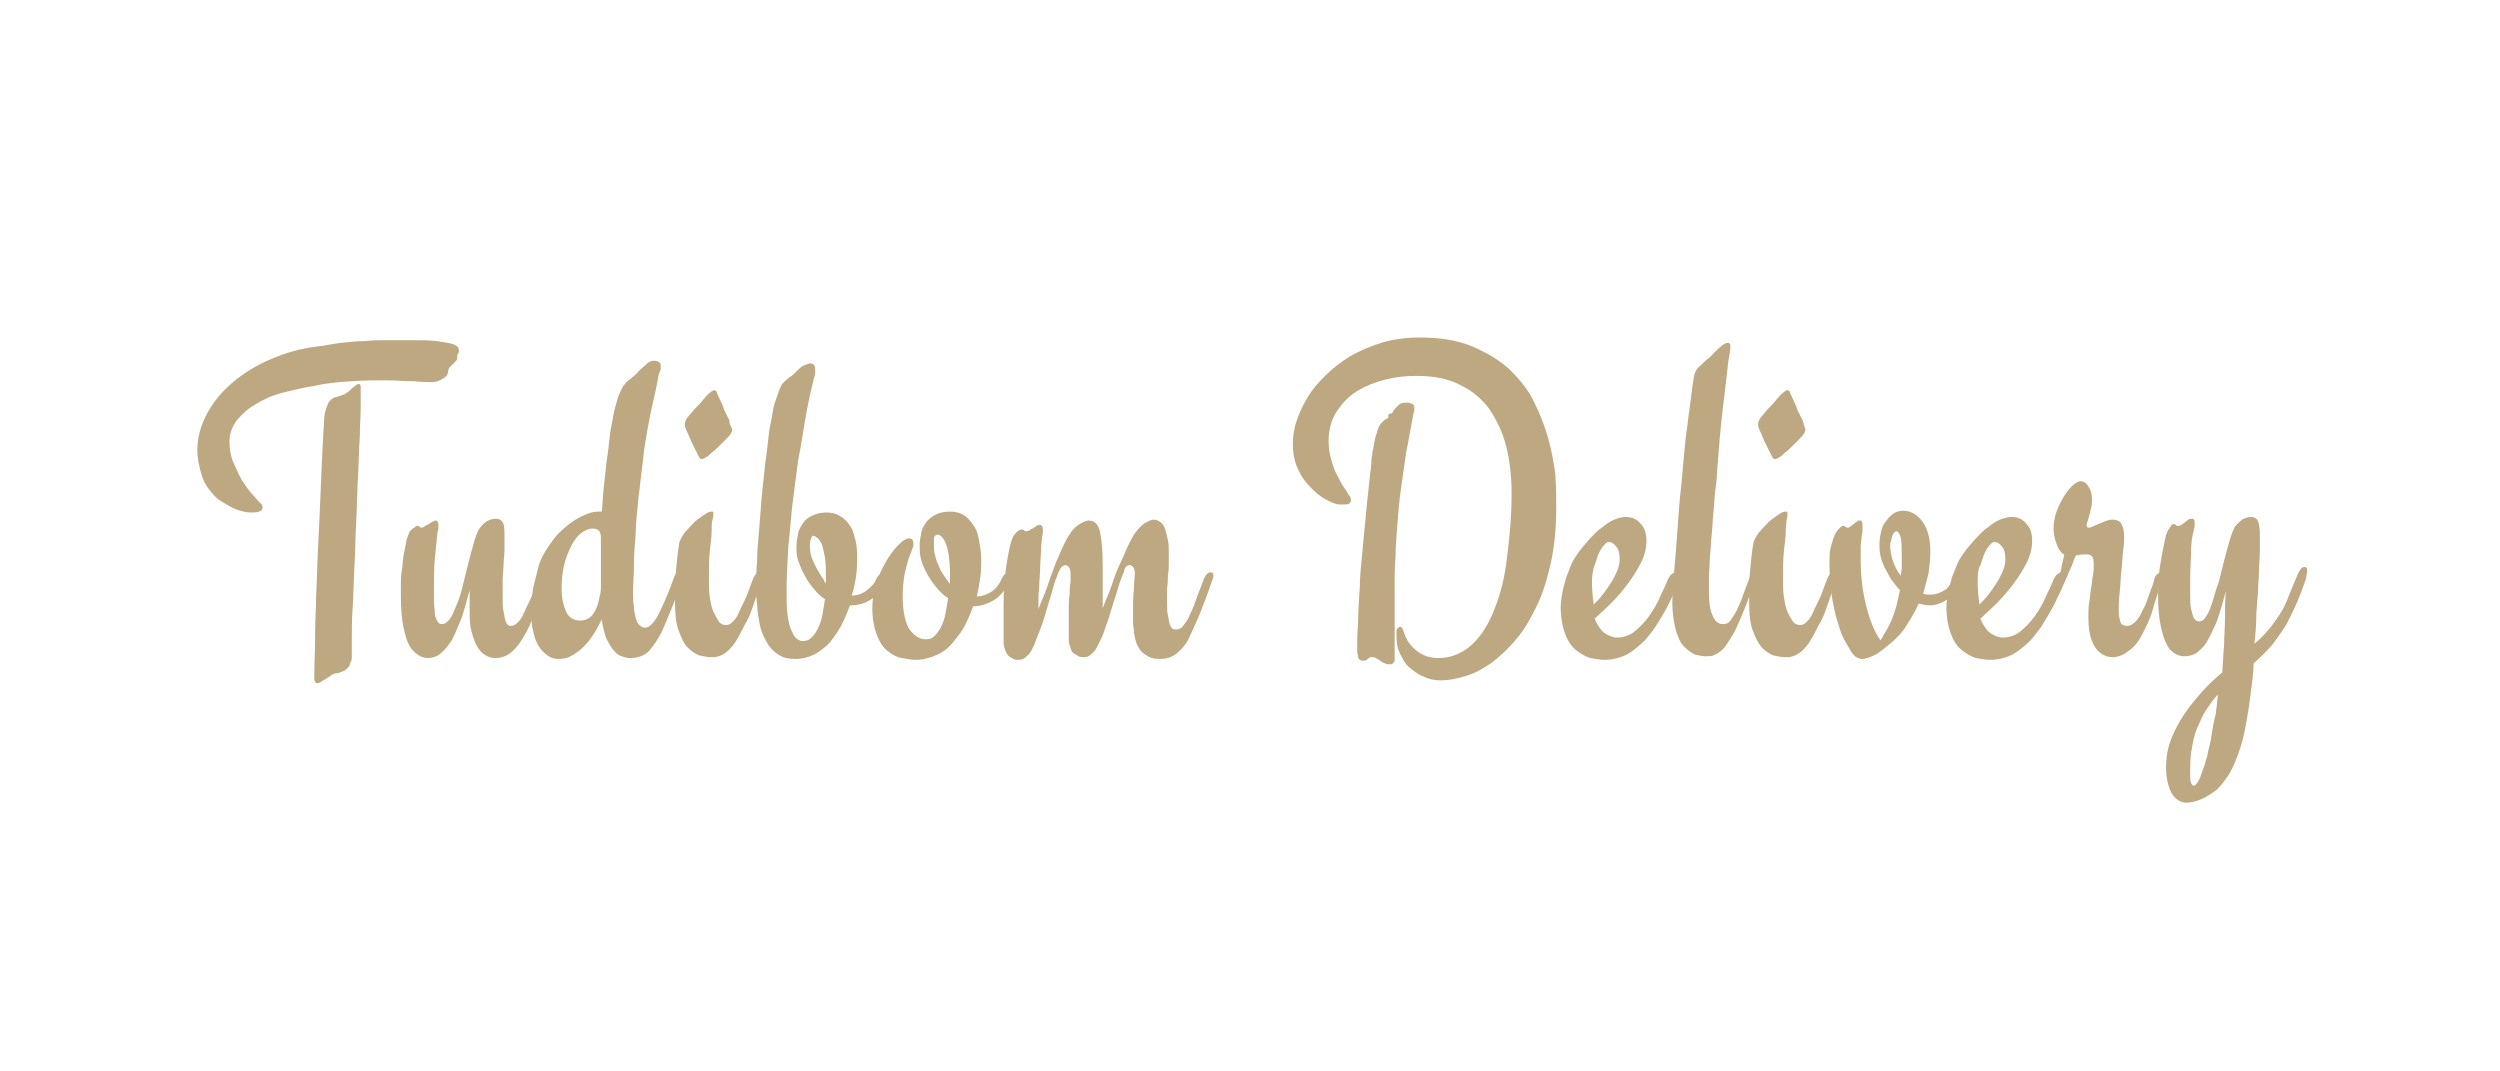 <?xml version="1.0" encoding="utf-8"?>
<!-- Generator: Adobe Illustrator 19.0.0, SVG Export Plug-In . SVG Version: 6.00 Build 0)  -->
<svg version="1.1" id="Camada_1" xmlns="http://www.w3.org/2000/svg" xmlns:xlink="http://www.w3.org/1999/xlink" x="0px" y="0px"
	 viewBox="0 0 280 120" style="enable-background:new 0 0 280 120;" xml:space="preserve">
<style type="text/css">
	.st0{fill:#BDA882;}
</style>
<g id="XMLID_4_">
	<path id="XMLID_5_" class="st0" d="M51.2,40.1c0,0.2-0.1,0.3-0.2,0.4c-0.1,0.1-0.2,0.2-0.3,0.3c-0.1,0.1-0.2,0.2-0.3,0.3
		c-0.1,0.1-0.2,0.3-0.2,0.4c0,0.4-0.2,0.7-0.6,0.9c-0.3,0.2-0.7,0.4-1.2,0.4c-0.4,0-1,0-2-0.1c-0.9,0-2-0.1-3.1-0.1
		c-1.3,0-2.6,0-4,0.1c-1.4,0.1-2.7,0.2-4,0.5c-1.3,0.2-2.5,0.5-3.7,0.8c-1.2,0.3-2.2,0.8-3,1.3c-0.9,0.5-1.5,1.1-2.1,1.8
		c-0.5,0.7-0.8,1.5-0.8,2.3c0,0.8,0.1,1.6,0.4,2.3s0.6,1.4,1,2.1c0.4,0.6,0.8,1.2,1.2,1.6c0.4,0.5,0.7,0.8,0.9,1
		c0.2,0.1,0.2,0.3,0.2,0.5c0,0.3-0.4,0.5-1.2,0.5c-0.2,0-0.5,0-0.9-0.1c-0.4-0.1-0.8-0.2-1.2-0.4s-0.9-0.5-1.4-0.8s-0.9-0.8-1.3-1.3
		c-0.4-0.5-0.7-1.1-0.9-1.9c-0.2-0.7-0.4-1.6-0.4-2.5c0-1.4,0.4-2.8,1.1-4.1c0.7-1.3,1.7-2.5,2.9-3.5s2.6-1.9,4.3-2.6
		c1.6-0.7,3.4-1.2,5.2-1.4c0.9-0.1,1.7-0.3,2.6-0.4s1.8-0.2,2.7-0.2c0.9-0.1,1.7-0.1,2.6-0.1c0.8,0,1.6,0,2.3,0c1.3,0,2.3,0,3.1,0.1
		c0.7,0.1,1.3,0.2,1.7,0.3c0.4,0.1,0.6,0.3,0.7,0.4c0.1,0.2,0.1,0.3,0.1,0.4c0,0.1,0,0.2-0.1,0.3S51.2,39.9,51.2,40.1z M40.4,44.3
		c0,0.1,0,0.6,0,1.4c0,0.8-0.1,1.9-0.1,3.2c-0.1,1.3-0.1,2.7-0.2,4.4c-0.1,1.6-0.1,3.3-0.2,5c-0.1,1.7-0.1,3.4-0.2,5.1
		s-0.1,3.2-0.2,4.6s-0.1,2.6-0.1,3.6c0,1,0,1.6,0,2c0,0.2,0,0.4-0.1,0.5s-0.1,0.4-0.2,0.5c-0.1,0.2-0.3,0.3-0.5,0.5
		c-0.2,0.1-0.5,0.2-0.8,0.3c-0.3,0-0.6,0.1-0.8,0.3s-0.4,0.2-0.6,0.4c-0.2,0.1-0.4,0.2-0.5,0.3s-0.3,0.1-0.4,0.1
		c-0.1,0-0.1,0-0.2-0.1c0-0.1-0.1-0.2-0.1-0.3c0-0.1,0-0.2,0-0.3s0-0.2,0-0.3c0-1,0.1-2.7,0.1-5.1c0-1,0.1-2.2,0.1-3.6
		c0.1-1.4,0.1-3.1,0.2-5c0.1-1.9,0.2-4.1,0.3-6.5c0.1-2.4,0.2-5.1,0.4-8.2c0-0.7,0.2-1.3,0.4-1.8c0.2-0.5,0.6-0.8,1.2-0.9
		c0.3-0.1,0.6-0.2,0.8-0.3c0.2-0.2,0.5-0.3,0.6-0.5c0.2-0.2,0.4-0.3,0.5-0.4c0.1-0.1,0.3-0.2,0.4-0.2c0.1,0,0.2,0.1,0.2,0.4
		C40.4,43.6,40.4,43.9,40.4,44.3z"/>
	<path id="XMLID_8_" class="st0" d="M61.3,64.8c-0.5,1.4-1,2.7-1.4,3.8s-0.8,2-1.3,2.8c-0.4,0.7-0.9,1.3-1.4,1.7s-1.1,0.6-1.7,0.6
		c-0.6,0-1-0.2-1.4-0.5c-0.4-0.3-0.7-0.8-0.9-1.3c-0.2-0.5-0.4-1.1-0.5-1.7s-0.1-1.2-0.1-1.8c0-0.4,0-0.8,0-1.2s0-0.8,0-1.1
		c-0.4,1.4-0.7,2.7-1.1,3.6s-0.7,1.8-1.1,2.3c-0.4,0.6-0.8,1-1.2,1.3s-0.9,0.4-1.3,0.4c-0.3,0-0.7-0.1-1-0.3s-0.7-0.5-1-1
		s-0.5-1.2-0.7-2.1c-0.2-0.9-0.3-2.1-0.3-3.5c0-0.4,0-0.8,0-1.3c0-0.5,0-1,0.1-1.6s0.1-1.1,0.2-1.7c0.1-0.5,0.2-1,0.3-1.5
		c0-0.2,0.1-0.4,0.2-0.7c0.1-0.3,0.2-0.5,0.2-0.5c0.2-0.2,0.3-0.3,0.5-0.4c0.1-0.1,0.2-0.2,0.3-0.2c0.1,0,0.2,0,0.3,0.1
		c0.1,0.1,0.2,0.1,0.2,0.1c0,0,0.1,0,0.3-0.1c0.1-0.1,0.3-0.2,0.5-0.3c0.2-0.1,0.3-0.2,0.5-0.3c0.2-0.1,0.3-0.1,0.3-0.1
		c0.2,0,0.3,0.2,0.3,0.5c0,0.1,0,0.2,0,0.3c0,0.1,0,0.3-0.1,0.5c-0.1,1-0.2,2-0.3,3c-0.1,1-0.1,2-0.1,3.1c0,0.6,0,1.2,0,1.7
		c0,0.5,0.1,0.9,0.1,1.3s0.2,0.7,0.3,0.9c0.1,0.2,0.3,0.3,0.5,0.3c0.3,0,0.6-0.2,0.9-0.6c0.3-0.4,0.5-1,0.8-1.7s0.5-1.4,0.7-2.3
		c0.2-0.8,0.4-1.6,0.6-2.4c0.2-0.8,0.4-1.5,0.6-2.2s0.4-1.2,0.6-1.5c0.2-0.3,0.5-0.6,0.8-0.8c0.3-0.2,0.7-0.3,1-0.3
		c0.4,0,0.6,0.1,0.8,0.4s0.2,0.8,0.2,1.6c0,0.6,0,1.1,0,1.6c0,0.5-0.1,1-0.1,1.5c0,0.5-0.1,1.1-0.1,1.7c0,0.6,0,1.3,0,2
		c0,0.7,0,1.2,0.1,1.6s0.1,0.7,0.2,1s0.2,0.4,0.3,0.5c0.1,0.1,0.2,0.1,0.3,0.1c0.3,0,0.5-0.1,0.8-0.4s0.5-0.6,0.7-1.1s0.5-1,0.8-1.7
		s0.6-1.4,0.9-2.3c0.1-0.2,0.2-0.3,0.3-0.5c0.1-0.1,0.2-0.2,0.4-0.2c0.1,0,0.2,0,0.3,0.1s0.1,0.2,0.1,0.3
		C61.4,64.6,61.4,64.7,61.3,64.8z"/>
	<path id="XMLID_10_" class="st0" d="M76.1,64.1c0.1,0,0.2,0,0.3,0.1s0.1,0.2,0.1,0.3c0,0.1,0,0.2-0.1,0.3c-0.4,1.3-0.8,2.4-1.2,3.4
		s-0.8,1.9-1.1,2.6c-0.4,0.8-0.9,1.5-1.4,2.1c-0.5,0.5-1.2,0.8-2.1,0.8c-0.3,0-0.7-0.1-1-0.2s-0.6-0.3-0.9-0.7
		c-0.3-0.3-0.5-0.8-0.8-1.3c-0.2-0.6-0.4-1.3-0.5-2.1c-0.3,0.5-0.5,1-0.9,1.6s-0.7,1-1.1,1.4s-0.8,0.7-1.3,1c-0.5,0.3-1,0.4-1.6,0.4
		c-0.4,0-0.8-0.1-1.2-0.4s-0.7-0.6-1-1.1c-0.3-0.5-0.5-1.1-0.6-1.7c-0.2-0.7-0.2-1.4-0.2-2.2c0-0.9,0.1-1.7,0.2-2.5
		c0.2-0.8,0.4-1.6,0.6-2.4s0.6-1.5,1-2.1c0.4-0.6,0.8-1.2,1.3-1.7c0.8-0.8,1.6-1.4,2.4-1.8c0.8-0.4,1.4-0.6,2-0.6c0.1,0,0.1,0,0.2,0
		s0.1,0,0.2,0c0.1-0.8,0.1-1.6,0.2-2.5c0.1-0.9,0.2-1.8,0.3-2.8c0.2-1.3,0.3-2.3,0.4-3.2c0.1-0.9,0.3-1.6,0.4-2.3
		c0.1-0.6,0.3-1.2,0.4-1.6c0.1-0.4,0.3-0.9,0.5-1.3c0.1-0.2,0.2-0.4,0.4-0.6c0.1-0.2,0.3-0.3,0.4-0.4c0.2-0.1,0.3-0.3,0.5-0.4
		c0.2-0.2,0.4-0.3,0.6-0.6c0.4-0.4,0.8-0.7,1-0.9s0.5-0.3,0.7-0.3c0.2,0,0.3,0,0.5,0.1C74,40.6,74,40.8,74,41c0,0.1,0,0.2,0,0.3
		c0,0.1,0,0.2-0.1,0.3c-0.1,0.2-0.2,0.7-0.3,1.3c-0.1,0.6-0.3,1.4-0.5,2.3c-0.2,0.9-0.4,1.9-0.6,3c-0.2,1.1-0.4,2.3-0.5,3.5
		c-0.2,1.4-0.3,2.7-0.5,4.1c-0.1,1.4-0.3,2.7-0.3,3.9c-0.1,1.3-0.2,2.4-0.2,3.6s-0.1,2.1-0.1,3c0,0.6,0,1.1,0.1,1.6
		c0,0.5,0.1,0.9,0.2,1.3s0.2,0.6,0.4,0.8s0.4,0.3,0.6,0.3c0.3,0,0.5-0.1,0.8-0.4c0.2-0.2,0.5-0.6,0.7-1s0.5-1,0.8-1.7
		c0.3-0.7,0.6-1.4,0.9-2.3C75.6,64.3,75.8,64.1,76.1,64.1z M67.3,60.2c0-0.7-0.3-1-0.9-1c-0.5,0-0.9,0.2-1.3,0.5
		c-0.4,0.3-0.8,0.8-1.1,1.4c-0.3,0.6-0.6,1.3-0.8,2.1s-0.3,1.7-0.3,2.7c0,1.1,0.2,1.9,0.5,2.6c0.3,0.7,0.9,1,1.6,1
		c0.4,0,0.7-0.1,1-0.3c0.3-0.2,0.5-0.5,0.7-0.9s0.3-0.7,0.4-1.2s0.2-0.8,0.2-1.2c0-0.6,0-1.1,0-1.6c0-0.5,0-1.1,0-1.6
		c0-0.5,0-1,0-1.4C67.3,60.9,67.3,60.5,67.3,60.2z"/>
	<path id="XMLID_13_" class="st0" d="M85.1,64.1c0.1,0,0.2,0,0.3,0.1c0.1,0.1,0.1,0.2,0.1,0.3c0,0.1,0,0.2-0.1,0.3
		c-0.4,1.1-0.7,2.1-1,2.9c-0.3,0.9-0.6,1.7-1,2.3c-0.5,1-0.9,1.8-1.4,2.4c-0.4,0.5-0.9,0.9-1.5,1.1c-0.1,0-0.3,0.1-0.4,0.1
		c-0.2,0-0.3,0-0.5,0c-0.4,0-0.8-0.1-1.3-0.2c-0.5-0.2-0.9-0.5-1.3-0.9s-0.7-1.1-1-1.9c-0.3-0.8-0.4-1.9-0.4-3.2
		c0-1.2,0-2.3,0.1-3.4c0.1-1.1,0.2-2.2,0.4-3.3c0.2-0.5,0.5-1,0.9-1.4s0.7-0.8,1.1-1.1c0.4-0.3,0.7-0.5,1-0.7
		c0.3-0.2,0.5-0.2,0.7-0.2c0.1,0,0.1,0.1,0.1,0.2c0,0.1,0,0.4-0.1,0.7s-0.1,0.8-0.1,1.3c0,0.6-0.1,1.3-0.2,2.2
		c-0.1,0.9-0.1,2-0.1,3.2c0,0.7,0,1.4,0.1,2s0.2,1.2,0.4,1.6s0.4,0.8,0.6,1.1c0.2,0.3,0.5,0.4,0.8,0.4c0.3,0,0.5-0.1,0.8-0.4
		s0.5-0.6,0.7-1.1c0.2-0.5,0.5-1,0.8-1.7c0.3-0.7,0.5-1.4,0.8-2.1C84.6,64.3,84.8,64.1,85.1,64.1z M81.9,47.8c0,0.1,0.1,0.2,0.1,0.3
		c0,0.3-0.2,0.6-0.6,1c-0.3,0.3-0.6,0.6-0.9,0.9c-0.3,0.3-0.5,0.5-0.8,0.7c-0.2,0.2-0.4,0.4-0.6,0.5c-0.2,0.1-0.3,0.2-0.4,0.2
		c-0.1,0-0.2,0-0.2,0c-0.1,0-0.1-0.1-0.2-0.2c-0.2-0.4-0.4-0.8-0.6-1.2c-0.2-0.4-0.4-0.8-0.5-1.1c-0.2-0.4-0.3-0.7-0.4-0.9
		s-0.1-0.5-0.1-0.5c0-0.2,0.1-0.4,0.2-0.6c0.1-0.1,0.2-0.3,0.5-0.6c0.2-0.3,0.5-0.6,0.8-0.9c0.3-0.3,0.5-0.6,0.8-0.9
		c0.2-0.3,0.4-0.4,0.5-0.5c0.2-0.2,0.4-0.3,0.5-0.3c0.1,0,0.3,0.1,0.3,0.3c0,0.1,0.2,0.4,0.3,0.7c0.2,0.4,0.4,0.8,0.5,1.2
		c0.2,0.4,0.4,0.8,0.6,1.2C81.7,47.5,81.8,47.7,81.9,47.8z"/>
	<path id="XMLID_16_" class="st0" d="M99,64.1c0.1,0,0.2,0,0.3,0.1c0.1,0.1,0.1,0.2,0.1,0.3c0,0.1,0,0.3-0.1,0.4
		c-0.4,1-0.9,1.7-1.7,2.2c-0.7,0.5-1.5,0.7-2.4,0.7h0c-0.3,0.8-0.6,1.5-1,2.3c-0.4,0.7-0.8,1.3-1.3,1.9c-0.5,0.5-1.1,1-1.7,1.3
		c-0.6,0.3-1.3,0.5-2.1,0.5c-0.7,0-1.3-0.1-1.8-0.4s-0.9-0.7-1.2-1.1c-0.3-0.5-0.6-1-0.8-1.6c-0.2-0.6-0.3-1.2-0.4-1.9
		c-0.1-0.7-0.1-1.3-0.2-2c0-0.7,0-1.3,0-1.8c0-0.5,0-1.2,0.1-2.2c0-1,0.1-2.1,0.2-3.2c0.1-1.2,0.2-2.5,0.3-3.8
		c0.1-1.3,0.3-2.6,0.4-3.9c0.2-1.3,0.3-2.3,0.4-3.2c0.1-0.9,0.3-1.6,0.4-2.3c0.1-0.6,0.2-1.2,0.4-1.6c0.1-0.4,0.3-0.8,0.4-1.2
		c0.1-0.2,0.2-0.4,0.3-0.6c0.1-0.1,0.3-0.3,0.4-0.4c0.2-0.1,0.3-0.3,0.5-0.4c0.2-0.1,0.4-0.3,0.6-0.5c0.4-0.4,0.7-0.7,1-0.8
		c0.3-0.1,0.5-0.2,0.7-0.2c0.3,0,0.5,0.2,0.5,0.7c0,0.1,0,0.3,0,0.4c0,0.1,0,0.3-0.1,0.4c-0.1,0.5-0.3,1.2-0.5,2.1
		c-0.2,0.9-0.4,2-0.6,3.2c-0.2,1.2-0.4,2.5-0.7,4c-0.2,1.5-0.4,3-0.6,4.6c-0.2,1.6-0.3,3.3-0.5,5c-0.1,1.7-0.2,3.4-0.2,5.1
		c0,1,0,1.9,0.1,2.6c0.1,0.7,0.2,1.3,0.4,1.7c0.2,0.4,0.3,0.8,0.6,1c0.2,0.2,0.5,0.3,0.7,0.3c0.4,0,0.7-0.1,1-0.4
		c0.3-0.3,0.5-0.6,0.7-1s0.4-0.9,0.5-1.5c0.1-0.6,0.2-1.1,0.3-1.8c-0.5-0.3-0.9-0.7-1.3-1.2c-0.4-0.5-0.7-0.9-1-1.5
		c-0.3-0.5-0.5-1.1-0.7-1.6c-0.2-0.6-0.2-1.1-0.2-1.6c0-0.5,0.1-1,0.2-1.5s0.4-0.9,0.6-1.2c0.3-0.4,0.6-0.6,1.1-0.8
		c0.4-0.2,0.9-0.3,1.5-0.3c0.5,0,0.9,0.1,1.3,0.3c0.4,0.2,0.8,0.5,1.1,0.9c0.3,0.4,0.6,0.9,0.7,1.5c0.2,0.6,0.3,1.3,0.3,2.1
		c0,0.7,0,1.5-0.1,2.2c-0.1,0.8-0.3,1.6-0.5,2.3c0.6,0,1.2-0.2,1.7-0.6c0.5-0.4,0.9-0.8,1.1-1.4C98.5,64.3,98.7,64.1,99,64.1z
		 M92.1,64.7c0.1,0.1,0.2,0.3,0.2,0.4c0.1,0.1,0.2,0.2,0.2,0.3c0-0.1,0-0.3,0-0.4s0-0.3,0-0.4c0-0.8,0-1.5-0.1-2.1
		c-0.1-0.6-0.2-1-0.3-1.4c-0.1-0.3-0.3-0.6-0.5-0.8c-0.2-0.2-0.4-0.3-0.6-0.3c-0.2,0.3-0.3,0.7-0.3,1.1c0,0.6,0.1,1.2,0.4,1.8
		C91.4,63.6,91.7,64.1,92.1,64.7z"/>
	<path id="XMLID_19_" class="st0" d="M103.7,71.6c0.4,0,0.7-0.1,1-0.4s0.5-0.6,0.7-1c0.2-0.4,0.4-0.9,0.5-1.5
		c0.1-0.6,0.2-1.1,0.3-1.7c-0.5-0.3-0.9-0.7-1.4-1.3c-0.4-0.5-0.9-1.2-1.2-1.9c-0.2-0.4-0.4-0.9-0.5-1.4s-0.1-0.9-0.1-1.3
		c0-0.5,0.1-1,0.2-1.5c0.1-0.5,0.4-0.9,0.6-1.2c0.3-0.3,0.6-0.6,1.1-0.8c0.4-0.2,0.9-0.3,1.5-0.3c0.7,0,1.3,0.2,1.7,0.5
		c0.4,0.3,0.8,0.8,1.1,1.3c0.3,0.5,0.4,1.1,0.5,1.7c0.1,0.6,0.2,1.2,0.2,1.7c0,0.7,0,1.4-0.1,2.1c-0.1,0.7-0.2,1.4-0.4,2.2
		c0.6,0,1.1-0.2,1.6-0.5c0.5-0.3,0.9-0.8,1.2-1.5c0.2-0.4,0.4-0.6,0.6-0.6c0.1,0,0.2,0,0.3,0.1c0.1,0.1,0.1,0.2,0.1,0.3
		c0,0.1,0,0.2-0.1,0.3c-0.3,0.9-0.9,1.7-1.6,2.2c-0.8,0.5-1.6,0.8-2.5,0.8c-0.3,0.8-0.6,1.5-1,2.3c-0.4,0.7-0.9,1.3-1.4,1.9
		s-1.1,1-1.8,1.3c-0.7,0.3-1.4,0.5-2.3,0.5c-0.4,0-0.9-0.1-1.5-0.2c-0.6-0.1-1.1-0.4-1.6-0.8s-0.9-1-1.2-1.8c-0.3-0.8-0.5-1.8-0.5-3
		c0-1,0.2-2.1,0.6-3.2c0.4-1.1,1-2.3,1.9-3.4c0.3-0.4,0.7-0.7,0.9-0.9c0.3-0.2,0.5-0.3,0.7-0.3c0.4,0,0.5,0.2,0.5,0.7
		c0,0.2-0.1,0.4-0.2,0.7c-0.1,0.3-0.3,0.7-0.4,1.1s-0.3,1-0.4,1.6c-0.1,0.6-0.2,1.4-0.2,2.2c0,1.6,0.2,2.9,0.7,3.8
		C102.3,71.1,102.9,71.6,103.7,71.6z M106.4,64.4c0-1.7-0.2-2.9-0.5-3.6c-0.3-0.7-0.7-1-1-0.9c-0.2,0.1-0.3,0.2-0.3,0.4
		c0,0.2,0,0.4,0,0.7c0,0.4,0,0.7,0.1,1.1s0.2,0.8,0.4,1.2c0.2,0.4,0.3,0.8,0.6,1.1c0.2,0.4,0.5,0.7,0.7,1c0-0.2,0-0.3,0-0.5
		S106.4,64.6,106.4,64.4z"/>
	<path id="XMLID_22_" class="st0" d="M135.6,64.1c0.2,0,0.3,0.1,0.3,0.4c0,0.1,0,0.2-0.1,0.4c-0.4,1.1-0.7,2.1-1.1,3
		c-0.3,0.9-0.7,1.7-1,2.4c-0.2,0.4-0.4,0.9-0.6,1.3c-0.2,0.4-0.5,0.8-0.8,1.1s-0.6,0.6-1,0.8c-0.4,0.2-0.8,0.3-1.3,0.3
		c-0.3,0-0.6,0-1-0.1c-0.3-0.1-0.6-0.3-0.9-0.5c-0.3-0.2-0.5-0.5-0.7-0.9c-0.2-0.4-0.3-0.9-0.4-1.5c0-0.4-0.1-0.7-0.1-1.1
		c0-0.4,0-0.8,0-1.2c0-0.9,0-1.7,0.1-2.5c0-0.8,0.1-1.4,0.1-1.8c0-0.3-0.1-0.6-0.2-0.7c-0.1-0.1-0.2-0.2-0.4-0.2
		c-0.2,0-0.3,0.1-0.4,0.2c-0.1,0.1-0.2,0.3-0.2,0.5c-0.1,0.2-0.2,0.5-0.4,1c-0.2,0.5-0.3,1-0.5,1.6c-0.2,0.6-0.4,1.2-0.6,1.9
		c-0.2,0.7-0.4,1.3-0.6,1.8c-0.2,0.7-0.5,1.3-0.7,1.7c-0.2,0.4-0.4,0.8-0.6,1c-0.2,0.2-0.4,0.4-0.6,0.5s-0.4,0.1-0.6,0.1
		c-0.2,0-0.3,0-0.5-0.1c-0.2-0.1-0.3-0.2-0.5-0.3c-0.2-0.1-0.3-0.3-0.4-0.6c-0.1-0.3-0.2-0.6-0.2-0.9c0-0.3,0-0.5,0-0.8s0-0.5,0-0.8
		c0-0.6,0-1.2,0-1.8c0-0.6,0-1.2,0.1-1.7c0-0.5,0-1,0.1-1.4c0-0.4,0-0.7,0-1c0-0.3-0.1-0.6-0.2-0.7c-0.1-0.1-0.2-0.2-0.4-0.2
		c-0.1,0-0.3,0.1-0.4,0.2c-0.1,0.1-0.2,0.3-0.3,0.5c-0.1,0.2-0.2,0.5-0.4,1c-0.2,0.5-0.3,1.1-0.5,1.7c-0.2,0.6-0.4,1.3-0.6,2
		c-0.2,0.7-0.4,1.3-0.6,1.8c-0.3,0.7-0.5,1.3-0.7,1.8c-0.2,0.4-0.4,0.8-0.6,1c-0.2,0.2-0.4,0.4-0.6,0.5c-0.2,0.1-0.4,0.1-0.6,0.1
		c-0.2,0-0.3,0-0.5-0.1c-0.2-0.1-0.3-0.2-0.5-0.3c-0.2-0.2-0.3-0.4-0.4-0.6c-0.1-0.3-0.2-0.6-0.2-0.9c0-0.5,0-0.9,0-1.3s0-0.8,0-1.2
		c0-0.6,0-1.2,0-1.8c0-0.6,0-1.3,0.1-2.2c0-0.7,0.1-1.4,0.2-2.1c0.1-0.7,0.2-1.2,0.3-1.7c0.1-0.5,0.2-0.9,0.3-1.2
		c0.1-0.3,0.2-0.5,0.3-0.6c0.1-0.1,0.2-0.3,0.4-0.4c0.1-0.1,0.3-0.2,0.4-0.2c0.1,0,0.2,0,0.3,0.1c0.1,0.1,0.1,0.1,0.2,0.1
		c0.1,0,0.2,0,0.4-0.1c0.1-0.1,0.3-0.2,0.5-0.3c0.1-0.1,0.2-0.1,0.3-0.2c0.1-0.1,0.2-0.1,0.4-0.1c0.2,0,0.3,0.2,0.3,0.6
		c0,0.1,0,0.4-0.1,0.8c0,0.4-0.1,0.8-0.1,1.2c0,0.7-0.1,1.4-0.1,2.1c0,0.7-0.1,1.3-0.1,1.9c0,0.6-0.1,1.1-0.1,1.5c0,0.4,0,0.7,0,0.9
		c0,0.3,0,0.4,0,0.4c0,0,0.1-0.2,0.2-0.5c0.1-0.3,0.3-0.7,0.5-1.2c0.2-0.5,0.4-1.1,0.6-1.7c0.2-0.6,0.5-1.3,0.7-1.9
		c0.3-0.6,0.5-1.2,0.8-1.8c0.3-0.6,0.5-1,0.8-1.4c0.3-0.5,0.7-0.8,1-1c0.4-0.2,0.7-0.4,1-0.4c0.7,0,1.1,0.4,1.3,1.3
		c0.2,0.9,0.3,2.1,0.3,3.8c0,0.7,0,1.5,0,2.3c0,0.8,0,1.6,0,2.3c0,0.1,0,0.1,0,0.1c0,0,0.1-0.2,0.2-0.5c0.1-0.3,0.3-0.7,0.5-1.2
		c0.2-0.5,0.4-1.1,0.6-1.7s0.5-1.3,0.8-1.9c0.3-0.6,0.5-1.2,0.8-1.8c0.3-0.6,0.5-1,0.8-1.4c0.3-0.4,0.7-0.8,1-1
		c0.4-0.2,0.7-0.4,1-0.4c0.3,0,0.5,0.1,0.8,0.3c0.2,0.2,0.4,0.4,0.5,0.8c0.1,0.3,0.2,0.7,0.3,1.2c0.1,0.4,0.1,0.9,0.1,1.5
		c0,0.3,0,0.7,0,1.1c0,0.4,0,0.9-0.1,1.3c0,0.5,0,1-0.1,1.5c0,0.5,0,0.9,0,1.4c0,0.6,0,1.2,0.1,1.6c0.1,0.4,0.1,0.7,0.2,1
		s0.2,0.4,0.3,0.5c0.1,0.1,0.3,0.1,0.4,0.1c0.3,0,0.6-0.1,0.8-0.4c0.2-0.3,0.5-0.6,0.7-1.1c0.2-0.5,0.5-1,0.7-1.7
		c0.2-0.6,0.5-1.3,0.8-2.1C135,64.3,135.3,64.1,135.6,64.1z"/>
	<path id="XMLID_24_" class="st0" d="M174.3,56.9c0,2.2-0.2,4.3-0.6,6.1s-0.9,3.5-1.6,4.9c-0.7,1.4-1.4,2.7-2.3,3.7
		c-0.9,1.1-1.8,1.9-2.7,2.6c-1,0.7-1.9,1.2-2.9,1.5s-1.9,0.5-2.8,0.5c-0.7,0-1.3-0.1-1.9-0.4c-0.6-0.2-1.1-0.6-1.6-1
		c-0.5-0.4-0.8-1-1.1-1.6c-0.3-0.6-0.4-1.3-0.4-2.1c0-0.3,0-0.6,0.1-0.7c0.1-0.1,0.2-0.2,0.3-0.2c0.2,0,0.3,0.2,0.4,0.5
		c0.3,1,0.8,1.7,1.5,2.2c0.6,0.5,1.4,0.8,2.4,0.8c1.2,0,2.4-0.4,3.4-1.2c1-0.8,1.9-2,2.6-3.6c0.7-1.6,1.3-3.5,1.6-5.8
		s0.6-4.9,0.6-7.8c0-1.9-0.2-3.7-0.6-5.3c-0.4-1.6-1.1-3-1.9-4.2c-0.9-1.2-2-2.1-3.3-2.7c-1.3-0.7-3-1-4.8-1c-1.2,0-2.3,0.1-3.5,0.4
		c-1.2,0.3-2.2,0.7-3.2,1.3c-1,0.6-1.7,1.4-2.3,2.3c-0.6,0.9-0.9,2.1-0.9,3.3c0,0.7,0.1,1.4,0.3,2.1c0.2,0.7,0.4,1.3,0.7,1.8
		c0.3,0.6,0.5,1,0.8,1.4c0.3,0.4,0.4,0.7,0.5,0.8c0.2,0.2,0.2,0.4,0.2,0.6c0,0.1-0.1,0.2-0.2,0.3c-0.1,0.1-0.3,0.1-0.6,0.1
		c-0.1,0-0.2,0-0.2,0c-0.1,0-0.2,0-0.3,0c-0.3,0-0.8-0.2-1.4-0.5c-0.6-0.3-1.1-0.7-1.7-1.3c-0.6-0.6-1.1-1.2-1.5-2.1
		c-0.4-0.8-0.6-1.8-0.6-2.9c0-0.7,0.1-1.6,0.4-2.5c0.3-0.9,0.7-1.8,1.2-2.6c0.5-0.9,1.2-1.7,2-2.5c0.8-0.8,1.7-1.5,2.8-2.2
		c1.1-0.6,2.2-1.1,3.5-1.5c1.3-0.4,2.7-0.6,4.3-0.6c2.3,0,4.2,0.3,5.9,1c1.6,0.7,3,1.5,4.2,2.6c1.1,1.1,2.1,2.3,2.7,3.6
		c0.7,1.4,1.2,2.7,1.6,4.1c0.4,1.4,0.6,2.7,0.8,4C174.3,54.9,174.3,56,174.3,56.9z M155.9,46.3c0.2-0.4,0.4-0.6,0.7-0.9
		s0.6-0.3,1-0.3c0.1,0,0.3,0,0.5,0.1c0.2,0.1,0.3,0.2,0.3,0.4c0,0.1,0,0.2,0,0.4c0,0.1-0.1,0.2-0.1,0.4c-0.3,1.4-0.5,2.8-0.8,4.2
		c-0.2,1.4-0.4,2.8-0.6,4.2c-0.2,1.4-0.3,2.7-0.4,4c-0.1,1.3-0.2,2.5-0.2,3.6c-0.1,1.1-0.1,2.1-0.1,2.9c0,0.8,0,1.5,0,2
		c0,1.6,0,2.9,0,3.9c0,1,0,1.7,0,2.2c0,0.1,0,0.2,0,0.3c0,0.1,0,0.2,0,0.3c0,0.1-0.1,0.2-0.2,0.3c-0.1,0.1-0.2,0.1-0.3,0.1
		c-0.2,0-0.4,0-0.6-0.1c-0.2-0.1-0.4-0.2-0.5-0.3c-0.2-0.1-0.3-0.2-0.5-0.3c-0.2-0.1-0.3-0.1-0.5-0.1c-0.2,0-0.3,0.1-0.4,0.2
		c-0.1,0.1-0.3,0.2-0.4,0.2c-0.2,0-0.4,0-0.5-0.1c-0.1-0.1-0.2-0.2-0.2-0.4s-0.1-0.3-0.1-0.5c0-0.2,0-0.3,0-0.4c0-0.6,0-1.5,0.1-2.7
		c0-1.2,0.1-2.6,0.2-4.2c0-0.9,0.1-2,0.2-3c0.1-1.1,0.2-2.2,0.3-3.2s0.2-2.1,0.3-3.1c0.1-1,0.2-1.9,0.3-2.8c0.1-0.8,0.2-1.6,0.2-2.1
		c0.1-0.6,0.1-1,0.2-1.2c0.1-0.7,0.2-1.3,0.4-1.8c0.1-0.5,0.3-0.8,0.4-1c0.1-0.1,0.3-0.3,0.4-0.4c0.1-0.1,0.3-0.2,0.5-0.3
		C155.4,46.3,155.7,46.3,155.9,46.3z"/>
	<path id="XMLID_27_" class="st0" d="M187.8,64.1c0.1,0,0.2,0,0.3,0.1c0.1,0.1,0.1,0.2,0.1,0.3s0,0.3-0.1,0.4
		c-0.2,0.7-0.5,1.3-0.8,1.9c-0.3,0.6-0.5,1.1-0.8,1.6c-0.3,0.5-0.6,1-0.9,1.5c-0.3,0.5-0.7,1-1.1,1.5c-0.4,0.5-0.9,0.9-1.4,1.3
		s-1,0.7-1.6,0.9c-0.6,0.2-1.2,0.3-1.8,0.3c-0.5,0-1-0.1-1.6-0.2c-0.6-0.2-1.1-0.5-1.6-0.9c-0.5-0.4-0.9-1-1.2-1.8
		c-0.3-0.8-0.5-1.8-0.5-3c0-0.6,0.1-1.1,0.2-1.7c0.1-0.6,0.3-1.1,0.4-1.6c0.2-0.5,0.4-1,0.6-1.5c0.2-0.5,0.5-0.9,0.7-1.2
		c0.4-0.6,0.9-1.1,1.3-1.6c0.5-0.5,0.9-1,1.4-1.3c0.5-0.4,0.9-0.7,1.4-0.9c0.5-0.2,0.9-0.3,1.3-0.3c0.6,0,1.2,0.2,1.6,0.7
		c0.5,0.5,0.7,1.1,0.7,2c0,0.8-0.2,1.6-0.6,2.4c-0.4,0.8-0.9,1.6-1.5,2.4s-1.2,1.5-1.9,2.2c-0.7,0.7-1.3,1.2-1.8,1.7
		c0.3,0.7,0.7,1.3,1.1,1.6c0.5,0.3,0.9,0.5,1.4,0.5c0.7,0,1.4-0.2,2-0.7c0.6-0.5,1.1-1,1.6-1.7c0.5-0.7,0.9-1.4,1.2-2.1
		c0.3-0.7,0.7-1.4,0.9-2c0.1-0.2,0.2-0.3,0.3-0.5C187.5,64.1,187.6,64.1,187.8,64.1z M178.3,65.2c0,1,0.1,1.8,0.2,2.5
		c0.3-0.3,0.7-0.7,1-1.1c0.3-0.4,0.6-0.8,0.9-1.3c0.3-0.4,0.5-0.9,0.7-1.3c0.2-0.5,0.3-0.9,0.3-1.3c0-0.7-0.1-1.2-0.4-1.5
		c-0.3-0.4-0.6-0.5-0.8-0.5c-0.2,0-0.3,0.1-0.5,0.3c-0.2,0.2-0.4,0.5-0.6,0.9c-0.2,0.4-0.3,0.9-0.5,1.4
		C178.4,63.8,178.3,64.5,178.3,65.2z"/>
	<path id="XMLID_30_" class="st0" d="M196.3,64.1c0.1,0,0.2,0,0.3,0.1c0.1,0.1,0.1,0.2,0.1,0.3c0,0.1,0,0.2-0.1,0.3
		c-0.3,0.9-0.6,1.8-0.9,2.6c-0.3,0.8-0.6,1.5-0.9,2.2c-0.3,0.6-0.5,1.2-0.8,1.6c-0.3,0.5-0.5,0.8-0.7,1.1c-0.2,0.3-0.5,0.6-0.7,0.7
		c-0.2,0.2-0.5,0.3-0.7,0.4c-0.2,0.1-0.5,0.1-0.9,0.1c-0.4,0-0.7-0.1-1.2-0.2c-0.4-0.2-0.8-0.5-1.2-0.9c-0.4-0.4-0.7-1.1-0.9-1.8
		c-0.2-0.8-0.4-1.8-0.4-3.1c0-0.3,0-0.9,0.1-1.7c0-0.8,0.1-1.8,0.2-2.9c0.1-1.1,0.2-2.4,0.3-3.9c0.1-1.4,0.2-3,0.4-4.6
		c0.1-1,0.2-2.1,0.3-3.3c0.1-1.2,0.2-2.3,0.4-3.5c0.1-1.1,0.3-2.2,0.4-3.1c0.1-0.9,0.2-1.7,0.3-2.2c0.1-0.6,0.3-1,0.7-1.3
		c0.3-0.3,0.7-0.7,1.1-1c0.1-0.1,0.3-0.3,0.5-0.5c0.2-0.2,0.3-0.3,0.5-0.5c0.2-0.1,0.3-0.3,0.5-0.4c0.2-0.1,0.3-0.2,0.5-0.2
		c0.2,0,0.3,0.1,0.3,0.3c0,0.2,0,0.5-0.1,1c-0.1,0.5-0.2,1.2-0.3,2.3c-0.1,1-0.3,2.4-0.5,4.2c-0.2,1.8-0.4,4-0.6,6.8
		c0,0.6-0.1,1.2-0.2,2c-0.1,0.8-0.1,1.6-0.2,2.4c-0.1,0.9-0.1,1.7-0.2,2.6c-0.1,0.9-0.1,1.7-0.2,2.5c0,0.8-0.1,1.5-0.1,2.2
		c0,0.7,0,1.2,0,1.6c0,1.1,0.1,2,0.4,2.6c0.2,0.6,0.6,1,1.2,1c0.3,0,0.6-0.1,0.8-0.4s0.5-0.7,0.7-1.1c0.2-0.5,0.5-1,0.7-1.7
		c0.2-0.6,0.5-1.3,0.8-2.1c0.1-0.2,0.2-0.3,0.3-0.5C196.1,64.1,196.2,64.1,196.3,64.1z"/>
	<path id="XMLID_32_" class="st0" d="M205.4,64.1c0.1,0,0.2,0,0.3,0.1c0.1,0.1,0.1,0.2,0.1,0.3c0,0.1,0,0.2-0.1,0.3
		c-0.4,1.1-0.7,2.1-1,2.9c-0.3,0.9-0.6,1.7-1,2.3c-0.5,1-0.9,1.8-1.4,2.4c-0.4,0.5-0.9,0.9-1.5,1.1c-0.1,0-0.3,0.1-0.4,0.1
		c-0.2,0-0.3,0-0.5,0c-0.4,0-0.8-0.1-1.3-0.2c-0.5-0.2-0.9-0.5-1.3-0.9c-0.4-0.5-0.7-1.1-1-1.9c-0.3-0.8-0.4-1.9-0.4-3.2
		c0-1.2,0-2.3,0.1-3.4c0.1-1.1,0.2-2.2,0.4-3.3c0.2-0.5,0.5-1,0.9-1.4c0.4-0.4,0.7-0.8,1.1-1.1c0.4-0.3,0.7-0.5,1-0.7
		c0.3-0.2,0.5-0.2,0.7-0.2c0.1,0,0.1,0.1,0.1,0.2c0,0.1,0,0.4-0.1,0.7c0,0.3-0.1,0.8-0.1,1.3c0,0.6-0.1,1.3-0.2,2.2
		c-0.1,0.9-0.1,2-0.1,3.2c0,0.7,0,1.4,0.1,2c0.1,0.6,0.2,1.2,0.4,1.6c0.2,0.5,0.4,0.8,0.6,1.1c0.2,0.3,0.5,0.4,0.8,0.4
		c0.3,0,0.5-0.1,0.8-0.4s0.5-0.6,0.7-1.1c0.2-0.5,0.5-1,0.8-1.7c0.3-0.7,0.5-1.4,0.8-2.1C204.9,64.3,205.1,64.1,205.4,64.1z
		 M202.1,47.8c0,0.1,0.1,0.2,0.1,0.3c0,0.3-0.2,0.6-0.6,1c-0.3,0.3-0.6,0.6-0.9,0.9c-0.3,0.3-0.5,0.5-0.8,0.7
		c-0.2,0.2-0.4,0.4-0.6,0.5c-0.2,0.1-0.3,0.2-0.4,0.2c-0.1,0-0.2,0-0.2,0c-0.1,0-0.1-0.1-0.2-0.2c-0.2-0.4-0.4-0.8-0.6-1.2
		c-0.2-0.4-0.4-0.8-0.5-1.1c-0.2-0.4-0.3-0.7-0.4-0.9s-0.1-0.5-0.1-0.5c0-0.2,0.1-0.4,0.2-0.6c0.1-0.1,0.2-0.3,0.5-0.6
		c0.2-0.3,0.5-0.6,0.8-0.9c0.3-0.3,0.5-0.6,0.8-0.9c0.2-0.3,0.4-0.4,0.5-0.5c0.2-0.2,0.4-0.3,0.5-0.3c0.1,0,0.3,0.1,0.3,0.3
		c0,0.1,0.2,0.4,0.3,0.7c0.2,0.4,0.4,0.8,0.5,1.2c0.2,0.4,0.4,0.8,0.6,1.2C202,47.5,202.1,47.7,202.1,47.8z"/>
	<path id="XMLID_35_" class="st0" d="M219.8,64.8c-0.3,0.9-0.8,1.7-1.5,2.2c-0.7,0.5-1.4,0.8-2.2,0.8c-0.4,0-0.8-0.1-1.2-0.2
		c-0.4,0.9-0.9,1.7-1.4,2.5s-1.1,1.4-1.7,1.9c-0.6,0.5-1.2,1-1.7,1.3c-0.6,0.3-1.1,0.5-1.6,0.5c-0.2,0-0.4-0.1-0.6-0.2
		s-0.3-0.3-0.5-0.5c-0.2-0.3-0.4-0.7-0.7-1.2s-0.6-1.2-0.8-2c-0.3-0.8-0.5-1.8-0.7-2.9c-0.2-1.1-0.3-2.4-0.3-3.8
		c0-0.7,0-1.2,0.1-1.7c0.1-0.4,0.2-0.8,0.3-1.1s0.2-0.5,0.3-0.7c0.1-0.2,0.2-0.3,0.3-0.4s0.2-0.2,0.3-0.3c0.1-0.1,0.2-0.1,0.2-0.1
		c0.1,0,0.2,0,0.3,0.1c0.1,0.1,0.2,0.1,0.2,0.1c0.1,0,0.2,0,0.3-0.1c0.1-0.1,0.3-0.2,0.4-0.3c0.1-0.1,0.3-0.2,0.4-0.3
		c0.1-0.1,0.2-0.1,0.3-0.1c0.1,0,0.2,0,0.2,0.1c0.1,0.1,0.1,0.2,0.1,0.5c0,0.2,0,0.4,0,0.6c0,0.2-0.1,0.4-0.1,0.7
		c0,0.3-0.1,0.6-0.1,1c0,0.4,0,0.9,0,1.5c0,1.8,0.2,3.5,0.6,5.1c0.4,1.6,0.9,2.9,1.6,3.9c0.2-0.2,0.3-0.5,0.5-0.8
		c0.2-0.3,0.4-0.7,0.6-1.1c0.2-0.4,0.4-1,0.6-1.6c0.2-0.6,0.3-1.3,0.5-2.1c-0.3-0.3-0.6-0.7-0.9-1.1c-0.3-0.4-0.5-0.9-0.8-1.4
		c-0.2-0.4-0.4-0.9-0.5-1.4s-0.1-0.9-0.1-1.3c0-0.5,0.1-1,0.2-1.4c0.1-0.5,0.3-0.9,0.6-1.2c0.2-0.3,0.5-0.6,0.8-0.8
		c0.3-0.2,0.7-0.3,1-0.3c0.9,0,1.6,0.4,2.2,1.2c0.6,0.8,0.9,1.9,0.9,3.4c0,0.8-0.1,1.6-0.2,2.4c-0.2,0.8-0.4,1.5-0.6,2.3
		c0.3,0.1,0.6,0.1,0.8,0.1c0.6,0,1.1-0.2,1.6-0.5c0.5-0.3,0.8-0.9,1.1-1.5c0.1-0.4,0.3-0.6,0.6-0.6c0.1,0,0.2,0,0.3,0.1
		c0.1,0.1,0.1,0.2,0.1,0.3C219.8,64.5,219.8,64.7,219.8,64.8z M211.7,61.1c0,0.5,0.1,1.1,0.3,1.7c0.2,0.6,0.5,1.2,0.9,1.7
		c0-0.3,0.1-0.7,0.1-1c0-0.4,0-0.8,0-1.2c0-0.8,0-1.5-0.1-2c-0.1-0.5-0.3-0.8-0.5-0.8c-0.1,0-0.2,0.1-0.3,0.2
		c-0.1,0.1-0.1,0.2-0.2,0.4c0,0.2-0.1,0.3-0.1,0.5C211.7,60.8,211.7,60.9,211.7,61.1z"/>
	<path id="XMLID_38_" class="st0" d="M231,64.1c0.1,0,0.2,0,0.3,0.1c0.1,0.1,0.1,0.2,0.1,0.3s0,0.3-0.1,0.4
		c-0.2,0.7-0.5,1.3-0.8,1.9c-0.3,0.6-0.5,1.1-0.8,1.6c-0.3,0.5-0.6,1-0.9,1.5c-0.3,0.5-0.7,1-1.1,1.5c-0.4,0.5-0.9,0.9-1.4,1.3
		s-1,0.7-1.6,0.9c-0.6,0.2-1.2,0.3-1.8,0.3c-0.5,0-1-0.1-1.6-0.2c-0.6-0.2-1.1-0.5-1.6-0.9c-0.5-0.4-0.9-1-1.2-1.8
		c-0.3-0.8-0.5-1.8-0.5-3c0-0.6,0.1-1.1,0.2-1.7c0.1-0.6,0.3-1.1,0.4-1.6c0.2-0.5,0.4-1,0.6-1.5c0.2-0.5,0.5-0.9,0.7-1.2
		c0.4-0.6,0.9-1.1,1.3-1.6c0.5-0.5,0.9-1,1.4-1.3c0.5-0.4,0.9-0.7,1.4-0.9c0.5-0.2,0.9-0.3,1.3-0.3c0.6,0,1.2,0.2,1.6,0.7
		c0.5,0.5,0.7,1.1,0.7,2c0,0.8-0.2,1.6-0.6,2.4c-0.4,0.8-0.9,1.6-1.5,2.4s-1.2,1.5-1.9,2.2c-0.7,0.7-1.3,1.2-1.8,1.7
		c0.3,0.7,0.7,1.3,1.1,1.6c0.5,0.3,0.9,0.5,1.4,0.5c0.7,0,1.4-0.2,2-0.7c0.6-0.5,1.1-1,1.6-1.7c0.5-0.7,0.9-1.4,1.2-2.1
		c0.3-0.7,0.7-1.4,0.9-2c0.1-0.2,0.2-0.3,0.3-0.5C230.7,64.1,230.8,64.1,231,64.1z M221.5,65.2c0,1,0.1,1.8,0.2,2.5
		c0.3-0.3,0.7-0.7,1-1.1c0.3-0.4,0.6-0.8,0.9-1.3c0.3-0.4,0.5-0.9,0.7-1.3c0.2-0.5,0.3-0.9,0.3-1.3c0-0.7-0.1-1.2-0.4-1.5
		c-0.3-0.4-0.6-0.5-0.8-0.5c-0.2,0-0.3,0.1-0.5,0.3c-0.2,0.2-0.4,0.5-0.6,0.9c-0.2,0.4-0.3,0.9-0.5,1.4
		C221.5,63.8,221.5,64.5,221.5,65.2z"/>
	<path id="XMLID_41_" class="st0" d="M242.2,64.8c-0.4,1.3-0.8,2.4-1.1,3.5s-0.8,2-1.2,2.8s-0.9,1.4-1.5,1.8
		c-0.5,0.4-1.1,0.7-1.8,0.7c-0.8,0-1.5-0.4-2-1.2c-0.5-0.8-0.7-1.9-0.7-3.3c0-0.6,0-1.1,0.1-1.7c0.1-0.5,0.1-1,0.2-1.5
		c0.1-0.5,0.1-1,0.2-1.4c0.1-0.5,0.1-0.9,0.1-1.3c0-0.5-0.1-0.8-0.2-0.9c-0.1-0.1-0.3-0.2-0.4-0.2c0,0-0.1,0-0.1,0c0,0-0.1,0-0.2,0
		c-0.1,0-0.2,0-0.4,0c-0.2,0-0.4,0.1-0.7,0.1c-0.2,0.4-0.3,0.7-0.4,1c-0.1,0.3-0.2,0.5-0.3,0.7c-0.1,0.2-0.2,0.4-0.2,0.5
		c-0.1,0.1-0.1,0.3-0.2,0.4c-0.1,0.3-0.2,0.5-0.3,0.6s-0.2,0.1-0.3,0.1c-0.1,0-0.2,0-0.3-0.1c-0.1-0.1-0.1-0.2-0.1-0.3
		c0-0.1,0-0.2,0.1-0.4c0-0.1,0.1-0.3,0.2-0.5c0.1-0.2,0.2-0.5,0.2-0.8c0.1-0.3,0.2-0.8,0.3-1.3c-0.3-0.1-0.6-0.5-0.8-1
		c-0.2-0.5-0.4-1.2-0.4-1.9c0-0.6,0.1-1.2,0.3-1.8c0.2-0.6,0.5-1.2,0.8-1.7c0.3-0.5,0.6-0.9,1-1.3c0.3-0.3,0.7-0.5,0.9-0.5
		c0.4,0,0.7,0.2,0.9,0.6c0.3,0.4,0.4,0.9,0.4,1.5c0,0.3,0,0.6-0.1,0.9c-0.1,0.3-0.1,0.6-0.2,0.8c-0.1,0.3-0.1,0.5-0.2,0.7
		c-0.1,0.2-0.1,0.4-0.1,0.5c0,0.1,0.1,0.2,0.2,0.2c0.1,0,0.2,0,0.4-0.1l1.2-0.5c0.4-0.2,0.8-0.3,1.1-0.3c0.5,0,0.9,0.2,1,0.5
		c0.2,0.3,0.3,0.8,0.3,1.4c0,0.3,0,0.8-0.1,1.5c-0.1,0.7-0.1,1.5-0.2,2.3c-0.1,0.8-0.1,1.7-0.2,2.5c-0.1,0.8-0.1,1.5-0.1,2
		c0,0.6,0.1,1,0.2,1.3c0.1,0.3,0.4,0.4,0.8,0.4c0.3,0,0.6-0.2,0.9-0.5c0.3-0.3,0.6-0.8,0.8-1.3c0.3-0.5,0.5-1.1,0.7-1.7
		c0.2-0.6,0.5-1.2,0.6-1.8c0.1-0.4,0.4-0.6,0.6-0.6c0.3,0,0.4,0.1,0.4,0.4c0,0,0,0.1,0,0.1C242.3,64.7,242.3,64.7,242.2,64.8z"/>
	<path id="XMLID_43_" class="st0" d="M258.3,64.7c-0.3,1-0.7,1.9-1,2.7c-0.4,0.9-0.8,1.7-1.2,2.5c-0.5,0.8-1,1.5-1.6,2.3
		c-0.6,0.7-1.3,1.4-2.1,2.1c0,0.8-0.1,1.6-0.2,2.4c-0.1,0.8-0.2,1.6-0.3,2.3c-0.3,2-0.6,3.6-1,4.8c-0.4,1.2-0.8,2.2-1.3,3
		c-0.5,0.7-0.9,1.3-1.4,1.7c-0.5,0.4-0.9,0.6-1.2,0.8c-0.8,0.4-1.5,0.6-2.1,0.6c-0.7,0-1.3-0.4-1.7-1.1c-0.4-0.8-0.6-1.7-0.6-2.9
		c0-1.1,0.2-2.2,0.6-3.2c0.4-1,0.9-1.9,1.5-2.8c0.6-0.9,1.3-1.7,2-2.5c0.7-0.8,1.5-1.5,2.2-2.1c0-0.6,0.1-1.2,0.1-1.7
		c0-0.5,0.1-1,0.1-1.4c0-1,0.1-2,0.1-3c0-1.1,0-2.1,0.1-3c-0.4,1.4-0.7,2.6-1.1,3.6c-0.4,0.9-0.8,1.7-1.1,2.2
		c-0.4,0.6-0.8,0.9-1.2,1.2c-0.4,0.2-0.8,0.3-1.3,0.3c-0.3,0-0.7-0.1-1-0.3c-0.3-0.2-0.7-0.5-0.9-1c-0.3-0.5-0.5-1.2-0.7-2.1
		c-0.2-0.9-0.3-2.1-0.3-3.6c0-0.6,0-1.2,0.1-1.8c0-0.6,0.1-1.2,0.2-1.8c0.1-0.6,0.2-1.1,0.3-1.6c0.1-0.5,0.2-1,0.3-1.4
		c0.1-0.2,0.1-0.3,0.2-0.5c0.1-0.1,0.2-0.2,0.2-0.3c0.1-0.1,0.2-0.2,0.2-0.3c0.1-0.1,0.1-0.1,0.2-0.1c0.1,0,0.2,0,0.3,0.1
		c0,0.1,0.1,0.1,0.3,0.1c0,0,0.1,0,0.3-0.1c0.1-0.1,0.3-0.2,0.4-0.3s0.3-0.2,0.4-0.3s0.3-0.1,0.4-0.1c0.2,0,0.3,0.1,0.3,0.4
		c0,0.1,0,0.2,0,0.4c0,0.1-0.1,0.3-0.1,0.5c-0.2,0.7-0.3,1.5-0.3,2.4c0,0.8-0.1,1.8-0.1,2.8c0,0.7,0,1.4,0,2c0,0.6,0,1.1,0.1,1.6
		c0.1,0.4,0.2,0.8,0.3,1c0.1,0.2,0.3,0.4,0.6,0.4c0.3,0,0.6-0.2,0.8-0.6c0.3-0.4,0.5-1,0.7-1.6c0.2-0.7,0.4-1.4,0.7-2.2
		c0.2-0.8,0.4-1.6,0.6-2.4c0.2-0.8,0.4-1.5,0.6-2.2c0.2-0.7,0.4-1.2,0.6-1.6c0.2-0.3,0.5-0.5,0.8-0.8c0.4-0.2,0.7-0.3,1-0.3
		c0.2,0,0.3,0,0.4,0.1c0.1,0,0.2,0.1,0.3,0.2c0.1,0.1,0.1,0.3,0.2,0.5c0,0.2,0.1,0.5,0.1,0.9c0,0.7,0,1.4,0,2.2
		c0,0.8-0.1,1.6-0.1,2.3c0,0.7-0.1,1.4-0.1,2c0,0.6-0.1,1-0.1,1.3c0,0.4-0.1,1-0.1,1.8c0,0.9-0.1,1.8-0.2,2.9c0.6-0.5,1.1-1,1.6-1.6
		c0.5-0.6,0.9-1.2,1.3-1.8c0.4-0.6,0.7-1.3,1-2.1c0.3-0.7,0.6-1.5,1-2.4c0.2-0.4,0.4-0.7,0.7-0.7c0.2,0,0.3,0.1,0.3,0.3
		c0,0,0,0.1,0,0.2C258.3,64.6,258.3,64.6,258.3,64.7z M248.2,79.7c0-0.3,0.1-0.6,0.1-0.9c0-0.3,0.1-0.6,0.1-1
		c-0.5,0.5-0.9,1.1-1.3,1.7c-0.4,0.6-0.7,1.3-1,2c-0.3,0.7-0.5,1.5-0.6,2.3c-0.2,0.8-0.2,1.7-0.2,2.7c0,0.6,0,0.9,0.1,1.2
		c0.1,0.2,0.2,0.3,0.3,0.3c0.2,0,0.3-0.2,0.5-0.5c0.2-0.3,0.3-0.7,0.5-1.2c0.2-0.5,0.3-1,0.5-1.6c0.1-0.6,0.3-1.2,0.4-1.8
		c0.1-0.6,0.2-1.2,0.3-1.8S248.2,80,248.2,79.7z"/>
</g>
</svg>
